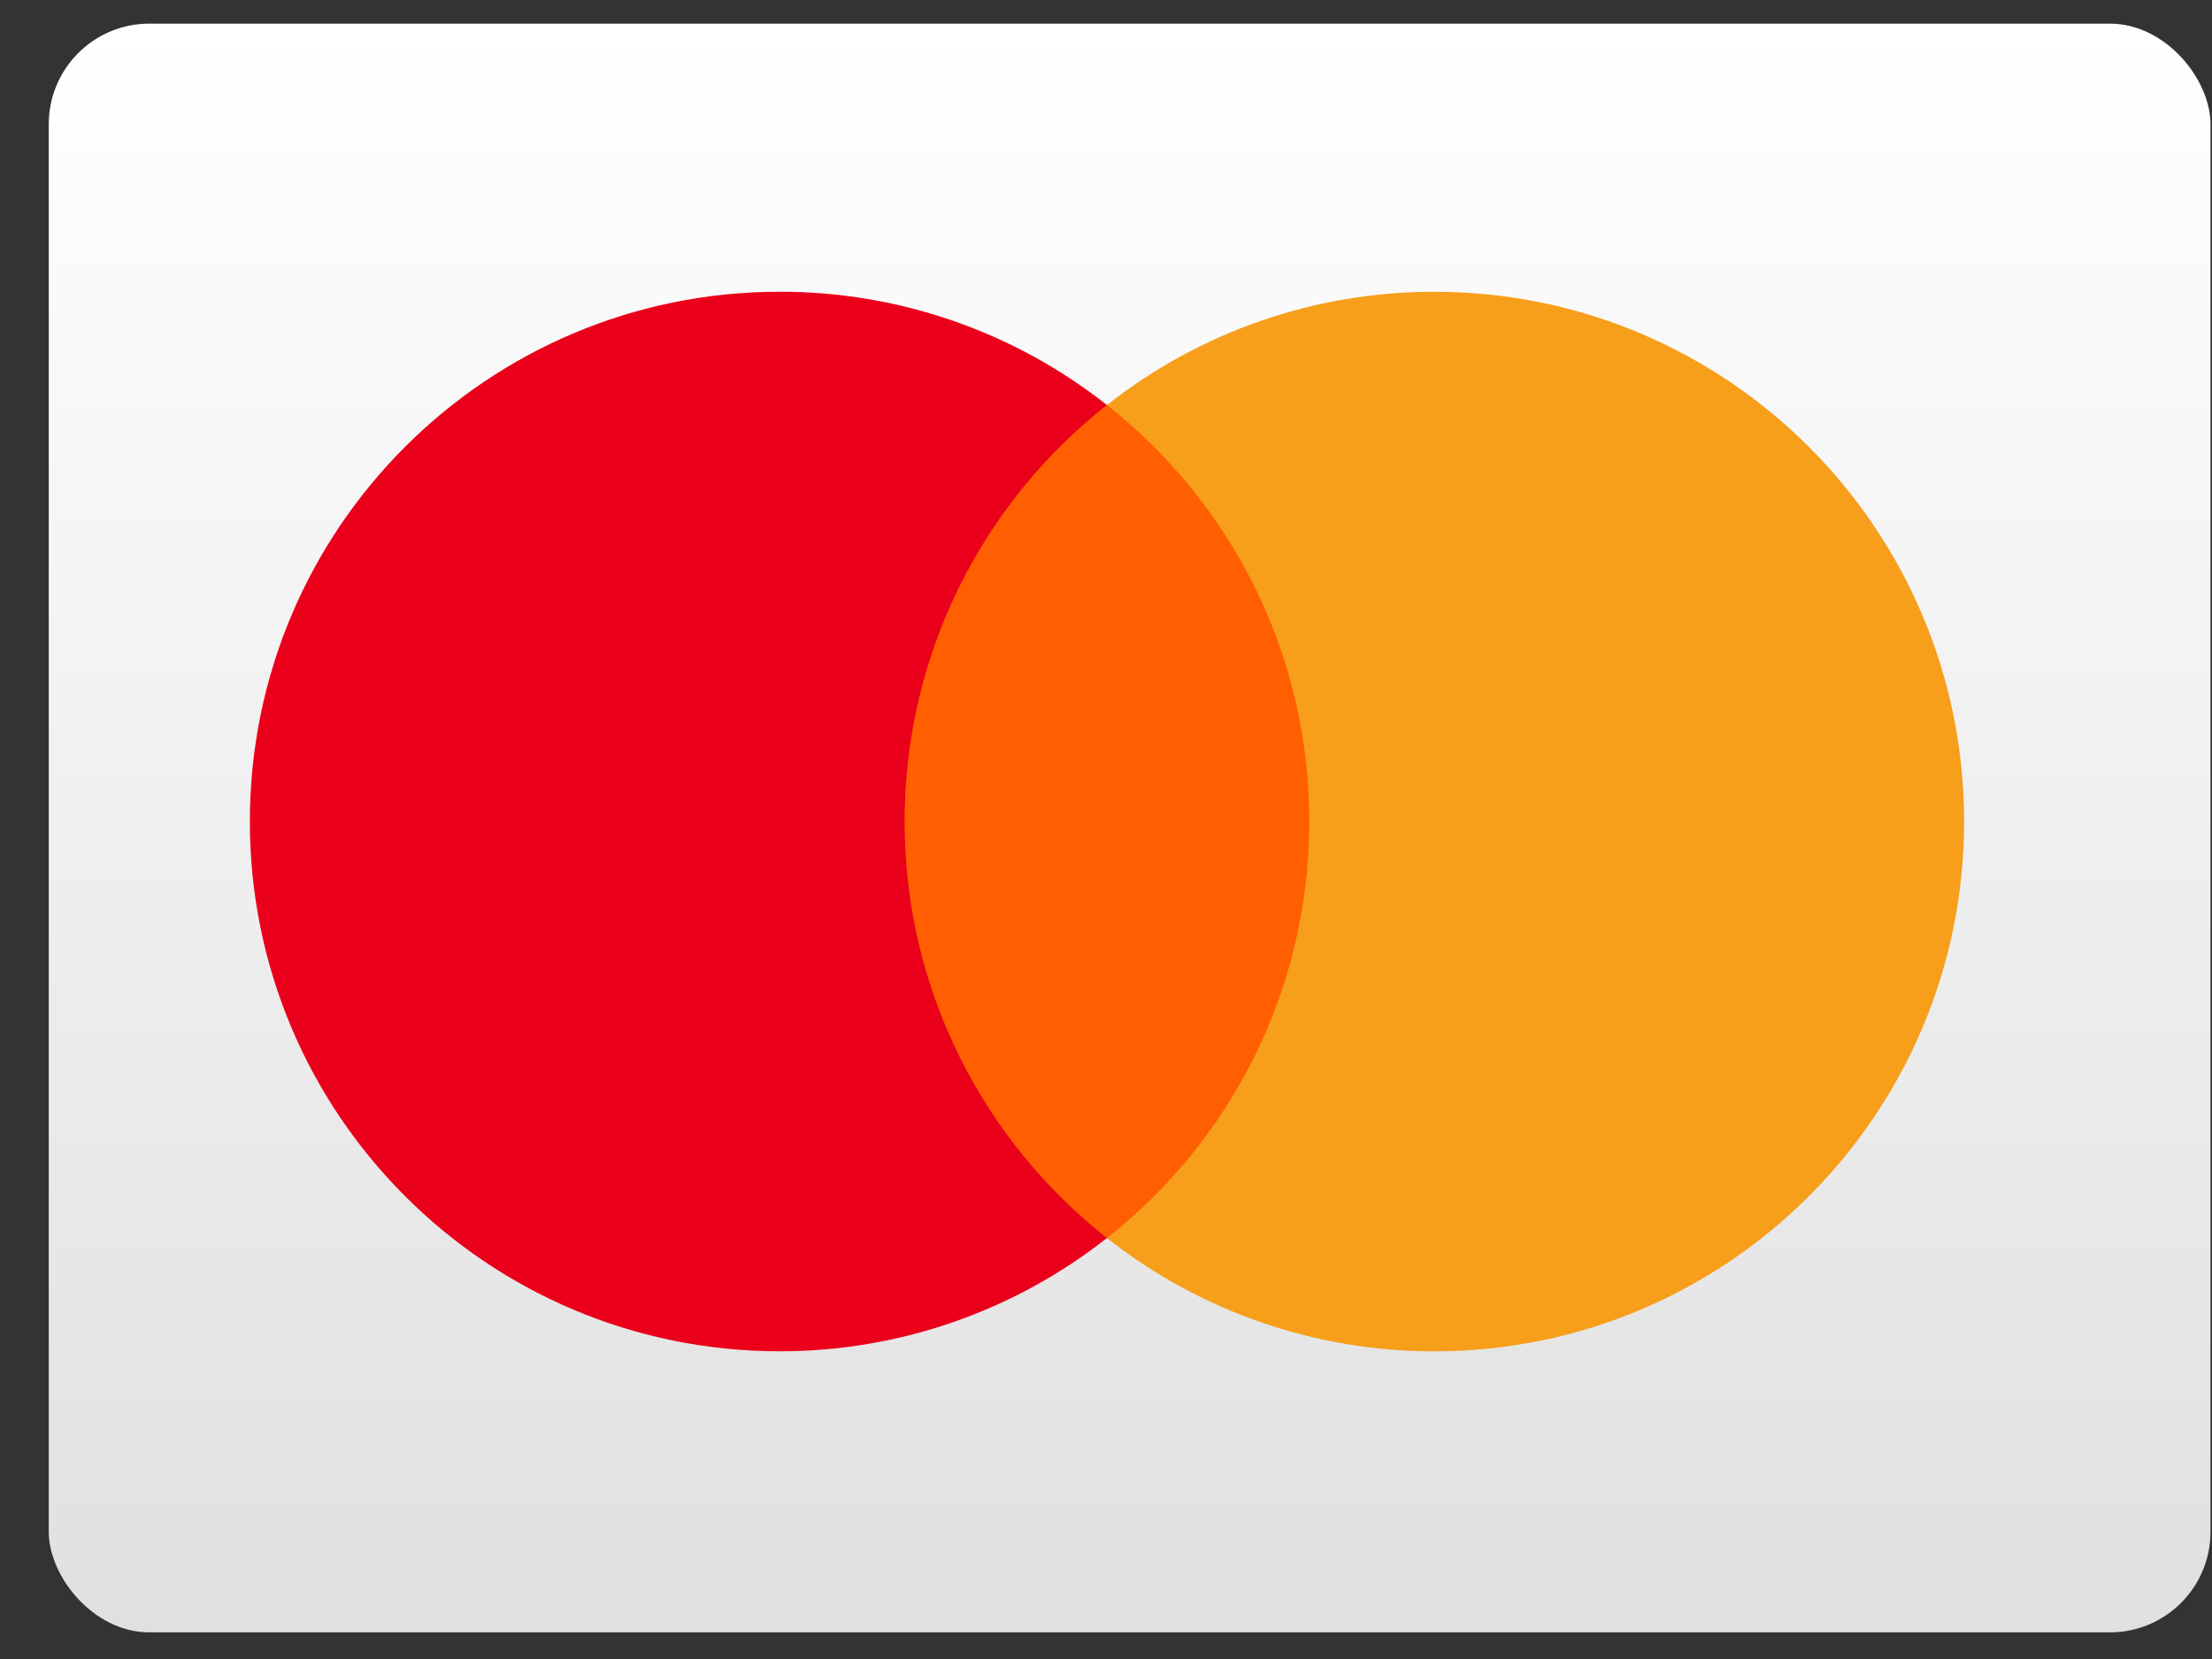 <svg width="44" height="33" viewBox="0 0 44 33" fill="none" xmlns="http://www.w3.org/2000/svg">
<rect x="0" y="0" width="44" height="33" fill="#333333" stroke="none"/>
<rect x="0.97" y="0.47" width="43" height="32" rx="2" fill="url(#paint0_linear_1_552)"/>
<g clip-path="url(#clip0_1_552)">
<g clip-path="url(#clip1_1_552)">
<g clip-path="url(#clip2_1_552)">
<path d="M26.63 24.626H17.41V8.057H26.63L26.63 24.626Z" fill="#FF5F00"/>
<path d="M17.994 16.341C17.994 12.979 19.568 9.985 22.018 8.056C20.163 6.593 17.869 5.799 15.507 5.803C9.687 5.803 4.97 10.521 4.97 16.341C4.97 22.161 9.687 26.879 15.507 26.879C17.869 26.882 20.163 26.088 22.019 24.626C19.568 22.696 17.994 19.702 17.994 16.341Z" fill="#EB001B"/>
<path d="M39.069 16.342C39.069 22.162 34.351 26.88 28.532 26.88C26.169 26.883 23.874 26.089 22.019 24.627C24.47 22.697 26.044 19.703 26.044 16.342C26.044 12.98 24.47 9.986 22.019 8.057C23.874 6.594 26.169 5.8 28.532 5.804C34.351 5.804 39.069 10.522 39.069 16.342Z" fill="#F79E1B"/>
</g>
</g>
</g>
<defs>
<linearGradient id="paint0_linear_1_552" x1="22.47" y1="0.47" x2="22.47" y2="32.47" gradientUnits="userSpaceOnUse">
<stop stop-color="white"/>
<stop offset="1" stop-color="#E0E0E0"/>
</linearGradient>
<clipPath id="clip0_1_552">
<rect width="35" height="22" fill="white" transform="translate(4.97 5.47)"/>
</clipPath>
<clipPath id="clip1_1_552">
<rect width="35" height="22" fill="white" transform="translate(4.97 5.47)"/>
</clipPath>
<clipPath id="clip2_1_552">
<rect width="35" height="22" fill="white" transform="translate(4.97 5.47)"/>
</clipPath>
</defs>
</svg>
